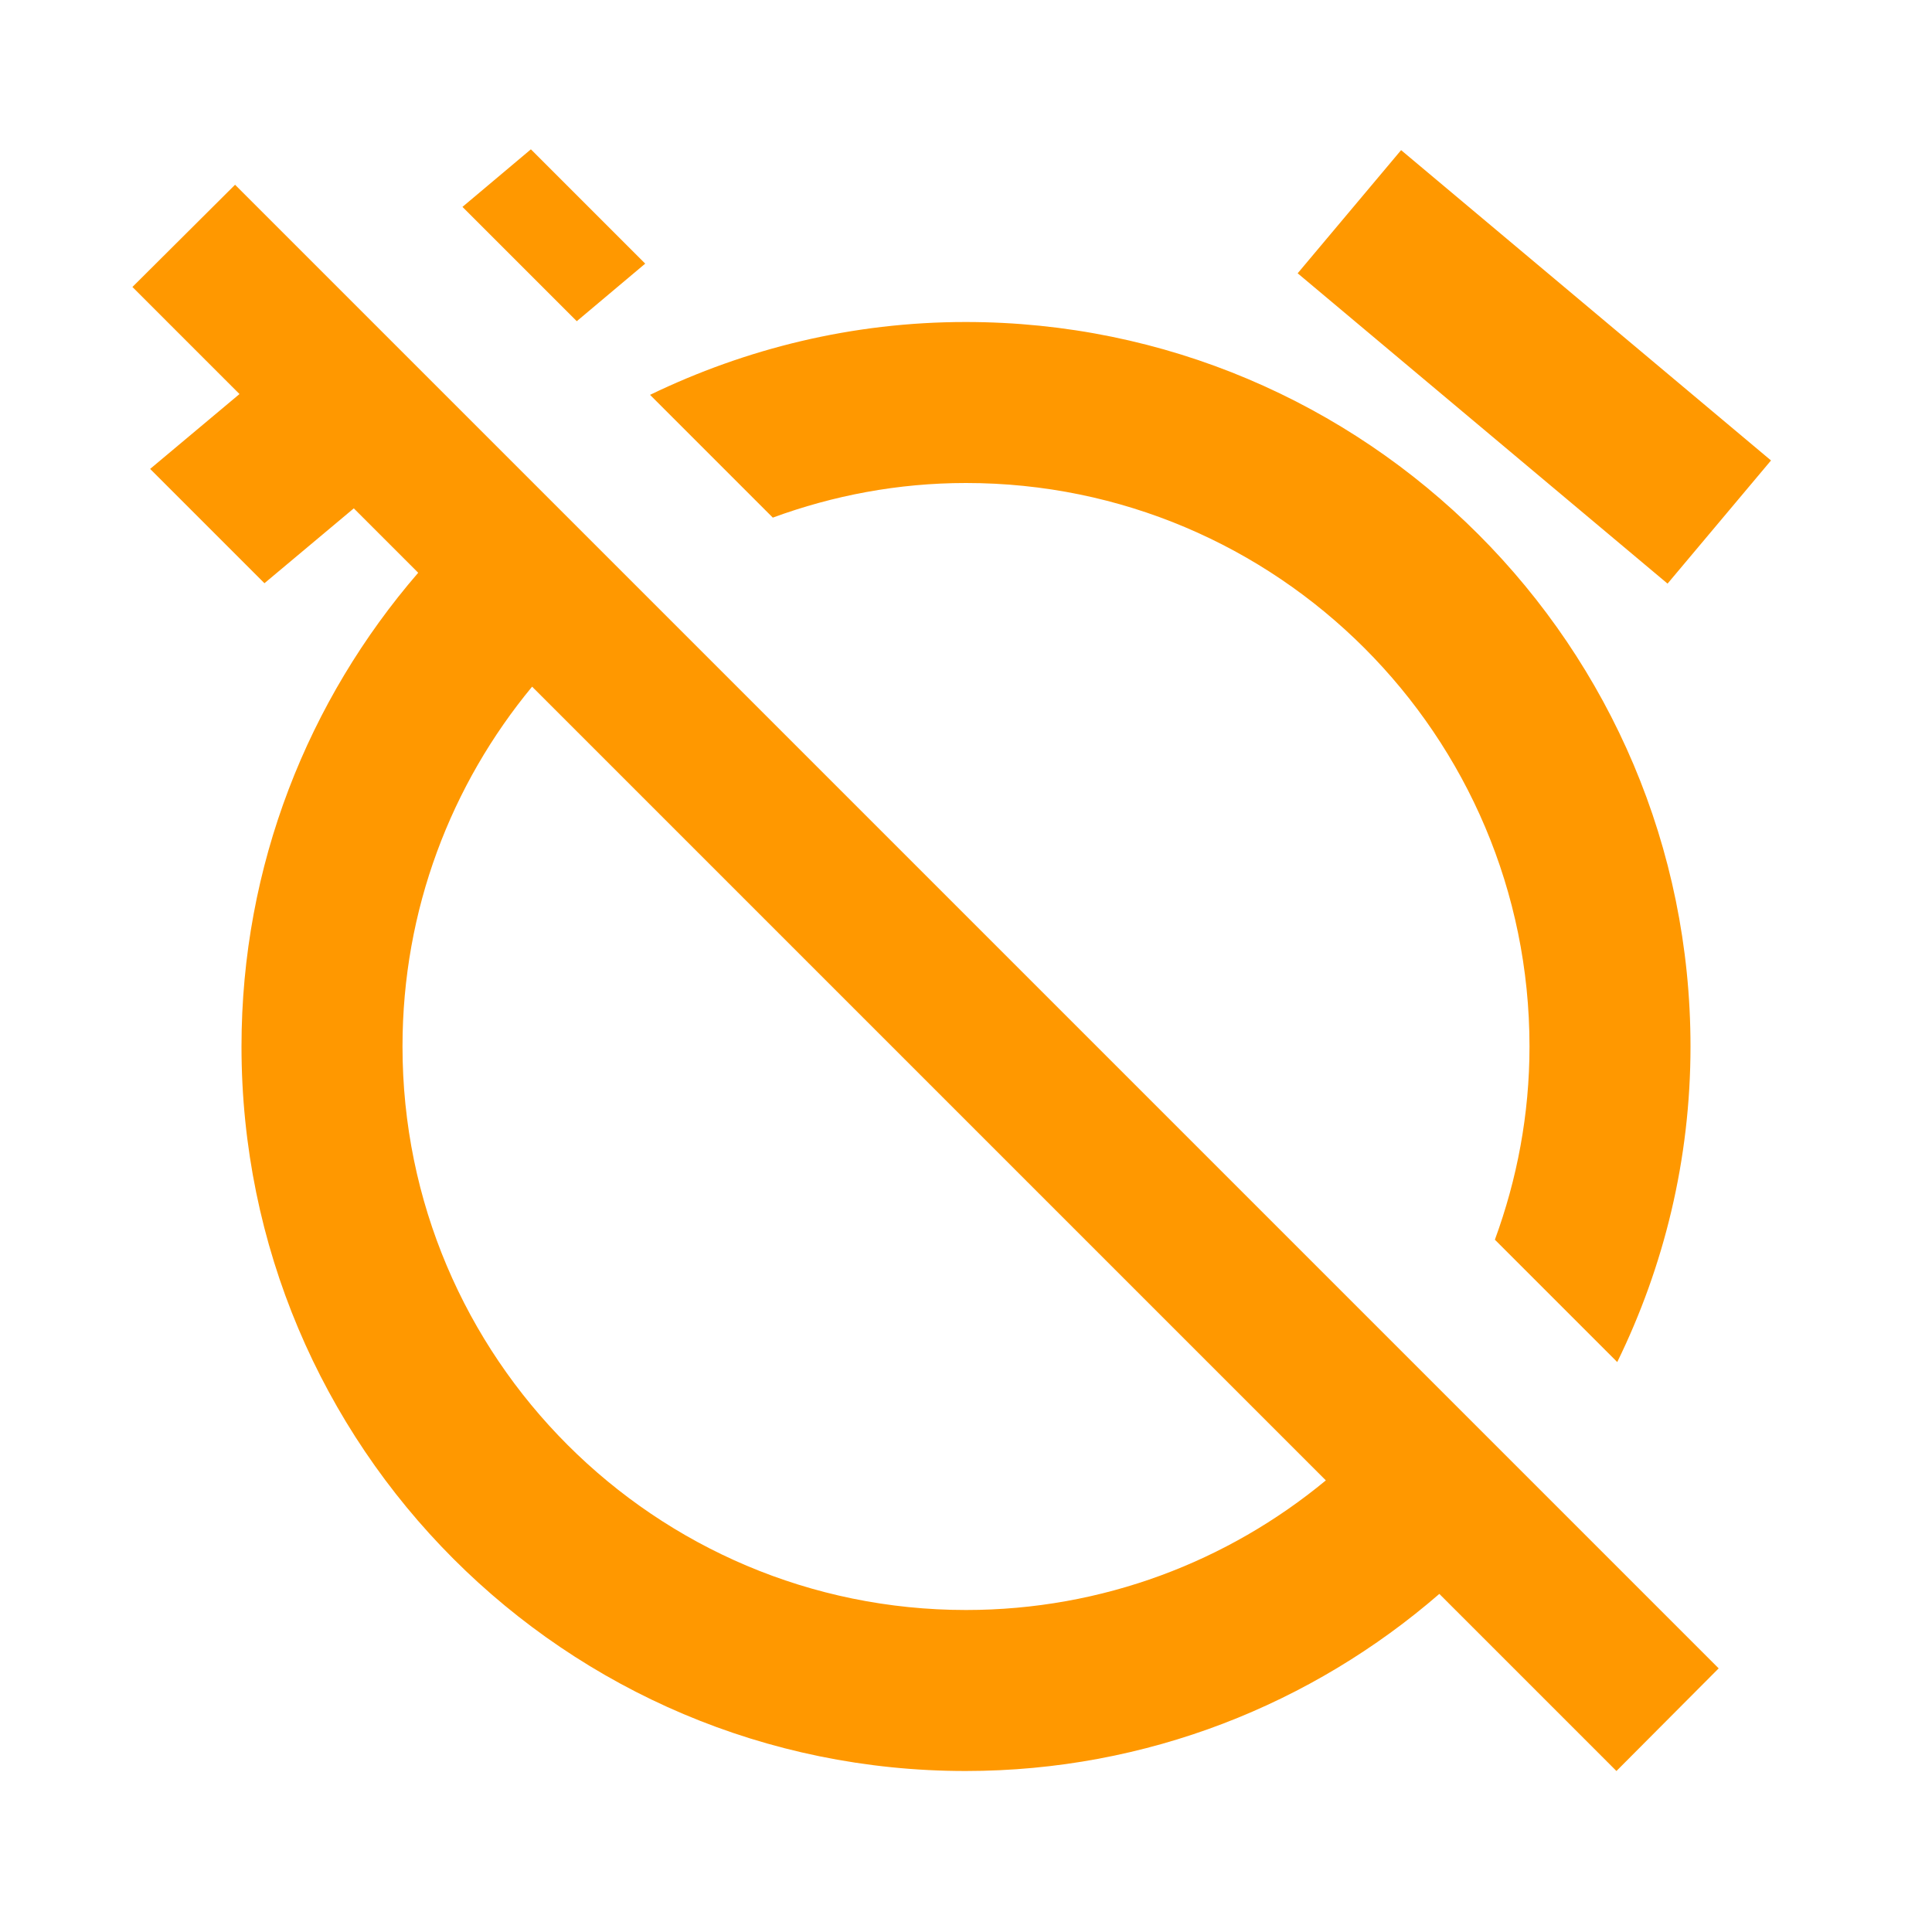 <svg fill="#FF9800" xmlns="http://www.w3.org/2000/svg" width="48" height="48" viewBox="0 0 48 48"><path d="M24 12c7.73 0 14 6.27 14 14 0 1.69-.31 3.3-.86 4.8l3.04 3.04C41.34 31.47 42 28.81 42 26c0-9.94-8.06-18-18.01-18-2.81 0-5.46.66-7.84 1.81l3.05 3.05c1.5-.55 3.11-.86 4.8-.86zm20-.56l-9.19-7.71-2.57 3.06 9.19 7.71L44 11.44zM5.84 4.59L3.29 7.13l2.66 2.66-2.22 1.86 2.84 2.84 2.22-1.86 1.6 1.6C7.66 17.39 6 21.5 6 26c0 9.94 8.04 18 17.99 18 4.51 0 8.62-1.67 11.77-4.4l4.4 4.4 2.54-2.55L7.79 6.54 5.84 4.59zm27.1 32.19C30.51 38.79 27.4 40 24 40c-7.73 0-14-6.27-14-14 0-3.4 1.21-6.51 3.22-8.94l19.72 19.72zM16.03 6.55l-2.84-2.84-1.7 1.43 2.84 2.84 1.7-1.43z"/></svg>